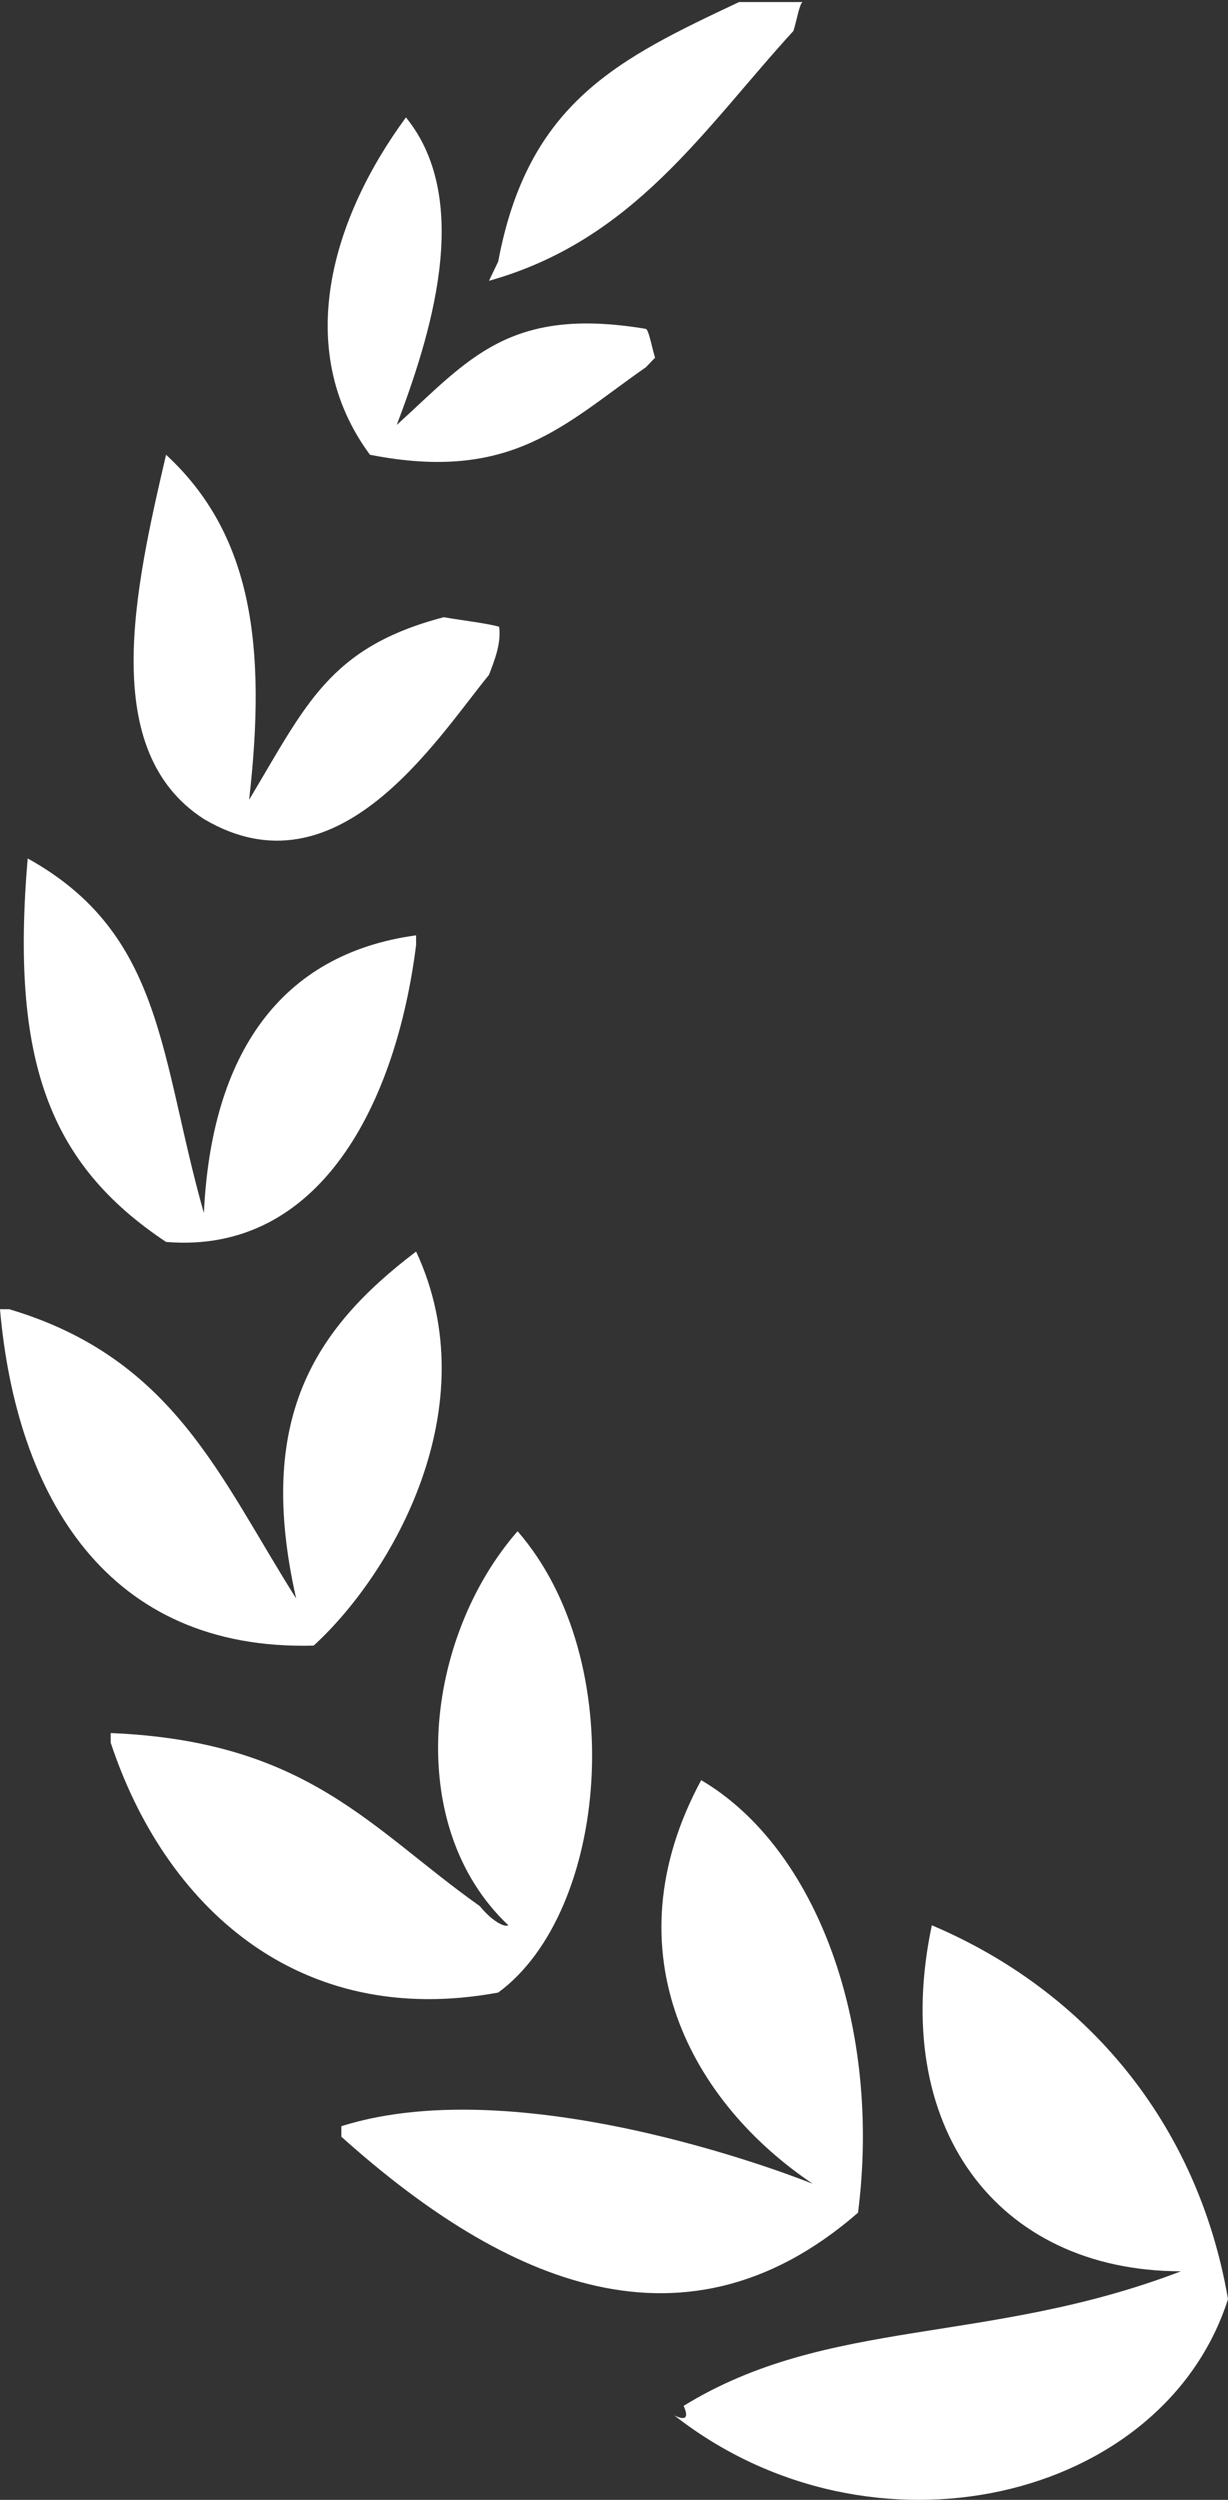 <svg width="57" height="116" viewBox="0 0 57 116" fill="none" xmlns="http://www.w3.org/2000/svg">
<rect x="0" y="0" width="57" height="116" fill="#333333" stroke="none"/>
<path fill-rule="evenodd" clip-rule="evenodd" d="M34.303 0.096C35.159 0.096 36.401 0.096 37.258 0.096C37.115 0.141 36.972 0.988 36.829 1.434C32.671 5.981 29.433 11.143 22.697 13.03C22.84 12.732 22.983 12.435 23.125 12.138C24.509 4.74 28.715 2.73 34.303 0.096ZM18.843 5.448C22.025 9.362 19.91 15.759 18.415 19.72C21.768 16.673 23.618 14.199 29.977 15.26C30.12 15.304 30.263 16.152 30.406 16.598C30.263 16.746 30.12 16.895 29.977 17.044C26.203 19.668 23.766 22.399 17.173 21.102C13.542 16.191 15.448 10.063 18.843 5.448ZM7.708 21.102C11.709 24.797 12.38 29.98 11.563 37.113C14.209 32.702 15.283 30.032 20.599 28.64C21.455 28.788 22.697 28.937 23.168 29.085C23.268 29.829 22.983 30.572 22.697 31.315C20.249 34.312 15.664 41.678 9.464 38.005C4.576 34.856 6.239 27.405 7.708 21.102ZM1.285 39.834C7.625 43.348 7.409 49.063 9.464 56.291C9.808 48.905 13.022 44.261 19.314 43.402C19.314 43.952 19.314 44.1 19.314 43.848C18.395 51.17 14.877 58.22 7.708 57.629C2.242 53.994 0.492 49.154 1.285 39.834ZM19.314 58.075C22.673 65.282 18.213 73.017 14.56 76.36C4.983 76.618 0.76 69.449 0 60.751C0.143 60.751 0.286 60.751 0.428 60.751C8.068 63.023 10.194 68.557 13.747 74.175C11.864 65.846 14.571 61.675 19.314 58.075ZM24.025 71.053C29.242 77.053 28.244 88.703 23.125 92.46C13.765 94.186 7.617 88.359 5.139 80.865C5.139 81.118 5.139 80.969 5.139 80.419C14.3 80.794 17.224 84.878 22.269 88.447C22.84 89.145 23.411 89.442 23.596 89.338C18.691 84.709 19.717 75.983 24.025 71.053ZM32.547 82.604C37.954 85.788 40.923 94.062 39.827 102.674C31.454 109.959 22.824 105.399 15.845 99.15C15.845 99.254 15.845 98.957 15.845 98.66C24.485 95.941 37.729 101.336 37.729 101.336C32.176 97.615 28.204 90.649 32.547 82.604ZM43.253 89.338C50.37 92.356 55.586 98.46 57 106.687C53.992 116.075 40.452 119.248 31.305 112.084C31.833 112.337 31.976 112.188 31.733 111.638C38.449 107.505 45.844 108.83 54.816 105.394C46.208 105.379 41.291 98.603 43.253 89.338Z" fill="white"/>
</svg>
